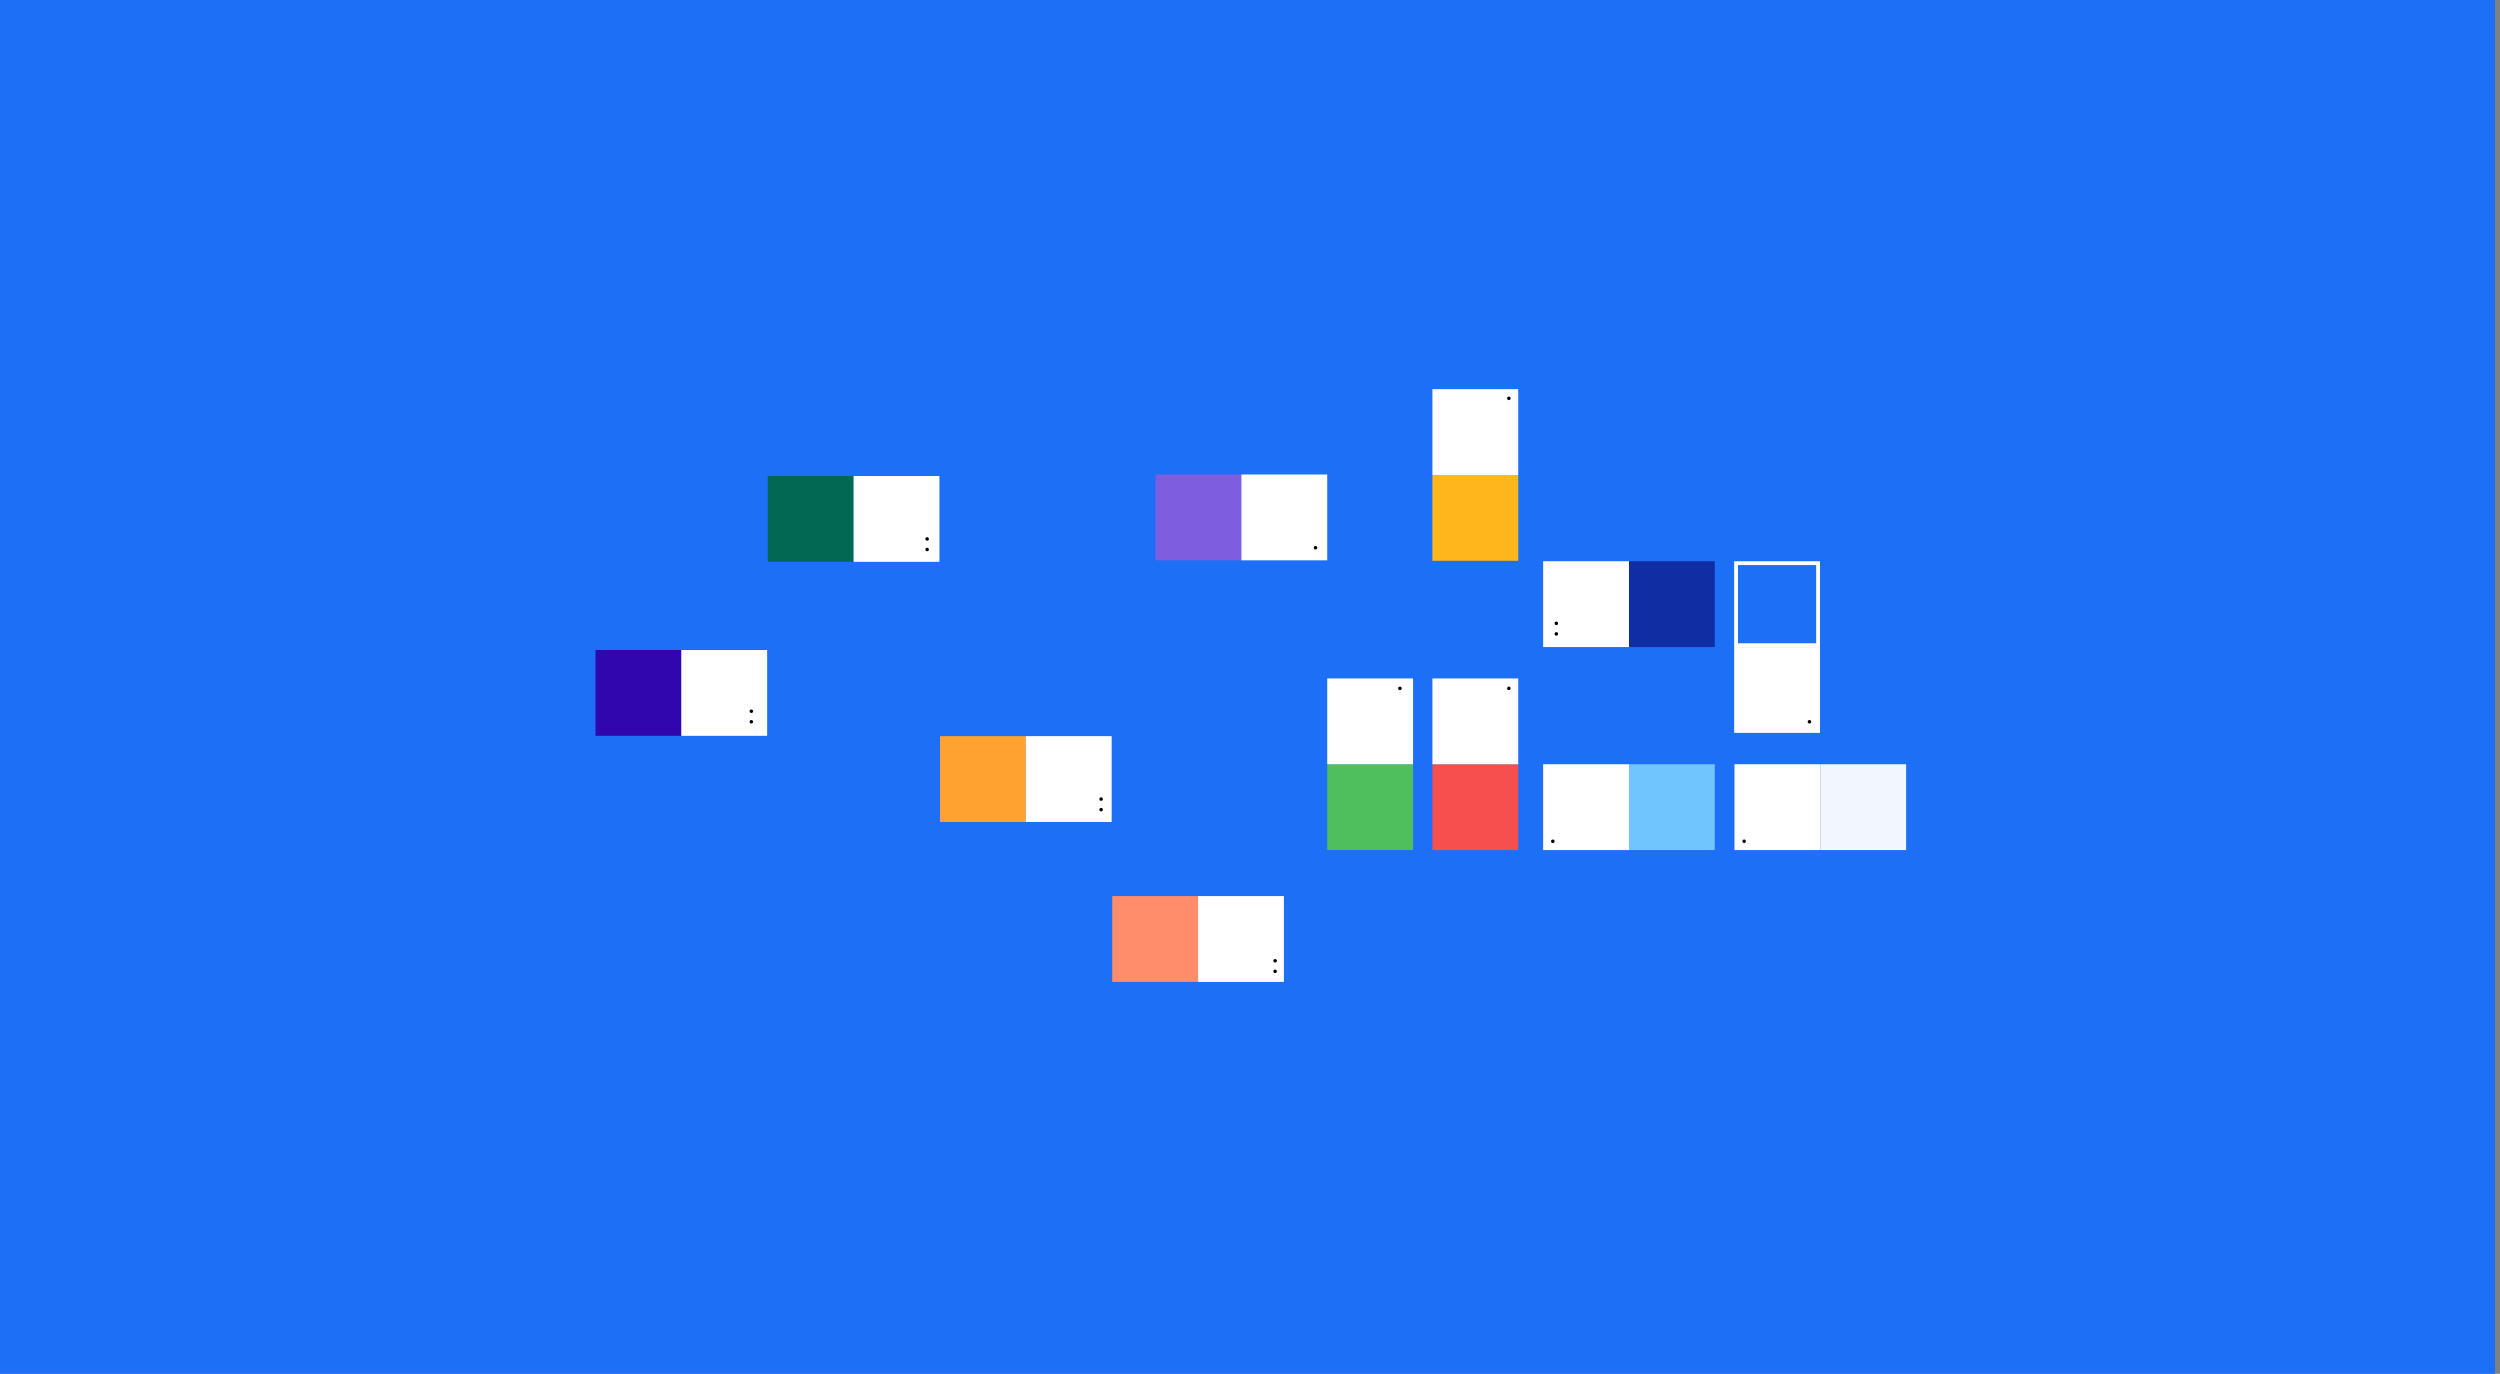 <svg width="424" height="233" viewBox="0 0 424 233" fill="none" xmlns="http://www.w3.org/2000/svg">
<rect x="0" y="0" width="424" height="233" fill="#808080" stroke="none"/>
<rect width="423.164" height="233" fill="#1D6FF5"/>
<rect x="276.273" y="109.742" width="14.555" height="14.555" transform="rotate(-90 276.273 109.742)" fill="#102DA3"/>
<rect x="261.719" y="109.742" width="14.555" height="14.555" transform="rotate(-90 261.719 109.742)" fill="white"/>
<rect x="242.938" y="129.617" width="14.555" height="14.555" fill="#F74E4E"/>
<rect x="242.938" y="115.062" width="14.555" height="14.555" fill="white"/>
<circle cx="255.905" cy="116.747" r="0.298" transform="rotate(-180 255.905 116.747)" fill="black"/>
<rect x="210.543" y="80.476" width="14.555" height="14.555" transform="rotate(90 210.543 80.476)" fill="#7F5EDD"/>
<rect x="225.098" y="80.476" width="14.555" height="14.555" transform="rotate(90 225.098 80.476)" fill="white"/>
<rect x="173.982" y="124.848" width="14.555" height="14.555" transform="rotate(90 173.982 124.848)" fill="#FFA230"/>
<rect x="188.537" y="124.848" width="14.555" height="14.555" transform="rotate(90 188.537 124.848)" fill="white"/>
<circle cx="186.749" cy="137.316" r="0.298" transform="rotate(-180 186.749 137.316)" fill="black"/>
<circle cx="186.749" cy="135.528" r="0.298" transform="rotate(-180 186.749 135.528)" fill="black"/>
<rect x="308.345" y="109.417" width="13.905" height="13.905" transform="rotate(-180 308.345 109.417)" fill="#1D6FF5" stroke="white" stroke-width="0.649"/>
<rect x="308.67" y="124.296" width="14.555" height="14.555" transform="rotate(-180 308.67 124.296)" fill="white"/>
<circle cx="306.882" cy="122.41" r="0.298" transform="rotate(-180 306.882 122.41)" fill="black"/>
<circle cx="263.356" cy="142.681" r="0.298" transform="rotate(-180 263.356 142.681)" fill="black"/>
<rect x="276.271" y="144.172" width="14.555" height="14.555" transform="rotate(-90 276.271 144.172)" fill="#71C5FF"/>
<rect x="261.719" y="144.172" width="14.555" height="14.555" transform="rotate(-90 261.719 144.172)" fill="white"/>
<circle cx="263.356" cy="142.681" r="0.298" transform="rotate(-180 263.356 142.681)" fill="black"/>
<circle cx="295.805" cy="142.681" r="0.298" transform="rotate(-180 295.805 142.681)" fill="black"/>
<rect x="308.721" y="144.172" width="14.555" height="14.555" transform="rotate(-90 308.721 144.172)" fill="#F2F6FD"/>
<rect x="294.168" y="144.172" width="14.555" height="14.555" transform="rotate(-90 294.168 144.172)" fill="white"/>
<circle cx="295.805" cy="142.681" r="0.298" transform="rotate(-180 295.805 142.681)" fill="black"/>
<rect x="225.1" y="129.617" width="14.555" height="14.555" fill="#4FBF5E"/>
<rect x="225.1" y="115.062" width="14.555" height="14.555" fill="white"/>
<circle cx="237.427" cy="116.747" r="0.298" transform="rotate(-180 237.427 116.747)" fill="black"/>
<rect x="242.938" y="80.555" width="14.555" height="14.555" fill="#FFB71B"/>
<rect x="242.938" y="66" width="14.555" height="14.555" fill="white"/>
<circle cx="255.905" cy="67.561" r="0.298" transform="rotate(-180 255.905 67.561)" fill="black"/>
<rect x="203.195" y="151.975" width="14.555" height="14.555" transform="rotate(90 203.195 151.975)" fill="#FF8D6B"/>
<circle cx="215.962" cy="165.039" r="0.298" transform="rotate(-180 215.962 165.039)" fill="black"/>
<circle cx="215.962" cy="163.25" r="0.298" transform="rotate(-180 215.962 163.25)" fill="black"/>
<rect x="217.75" y="151.975" width="14.555" height="14.555" transform="rotate(90 217.75 151.975)" fill="white"/>
<circle cx="216.259" cy="164.74" r="0.298" transform="rotate(-180 216.259 164.74)" fill="black"/>
<circle cx="216.259" cy="162.952" r="0.298" transform="rotate(-180 216.259 162.952)" fill="black"/>
<rect x="144.771" y="80.73" width="14.555" height="14.555" transform="rotate(90 144.771 80.73)" fill="#006853"/>
<rect x="159.326" y="80.73" width="14.555" height="14.555" transform="rotate(90 159.326 80.73)" fill="white"/>
<circle cx="157.241" cy="93.197" r="0.298" transform="rotate(-180 157.241 93.197)" fill="black"/>
<circle cx="157.241" cy="91.408" r="0.298" transform="rotate(-180 157.241 91.408)" fill="black"/>
<circle cx="263.954" cy="107.506" r="0.298" transform="rotate(-180 263.954 107.506)" fill="black"/>
<circle cx="263.954" cy="105.718" r="0.298" transform="rotate(-180 263.954 105.718)" fill="black"/>
<circle cx="223.116" cy="92.9" r="0.298" transform="rotate(-180 223.116 92.9)" fill="black"/>
<rect x="115.555" y="110.241" width="14.555" height="14.555" transform="rotate(90 115.555 110.241)" fill="#3206AE"/>
<rect x="130.109" y="110.241" width="14.555" height="14.555" transform="rotate(90 130.109 110.241)" fill="white"/>
<circle cx="127.427" cy="122.41" r="0.298" transform="rotate(-180 127.427 122.41)" fill="black"/>
<circle cx="127.427" cy="120.622" r="0.298" transform="rotate(-180 127.427 120.622)" fill="black"/>
</svg>
